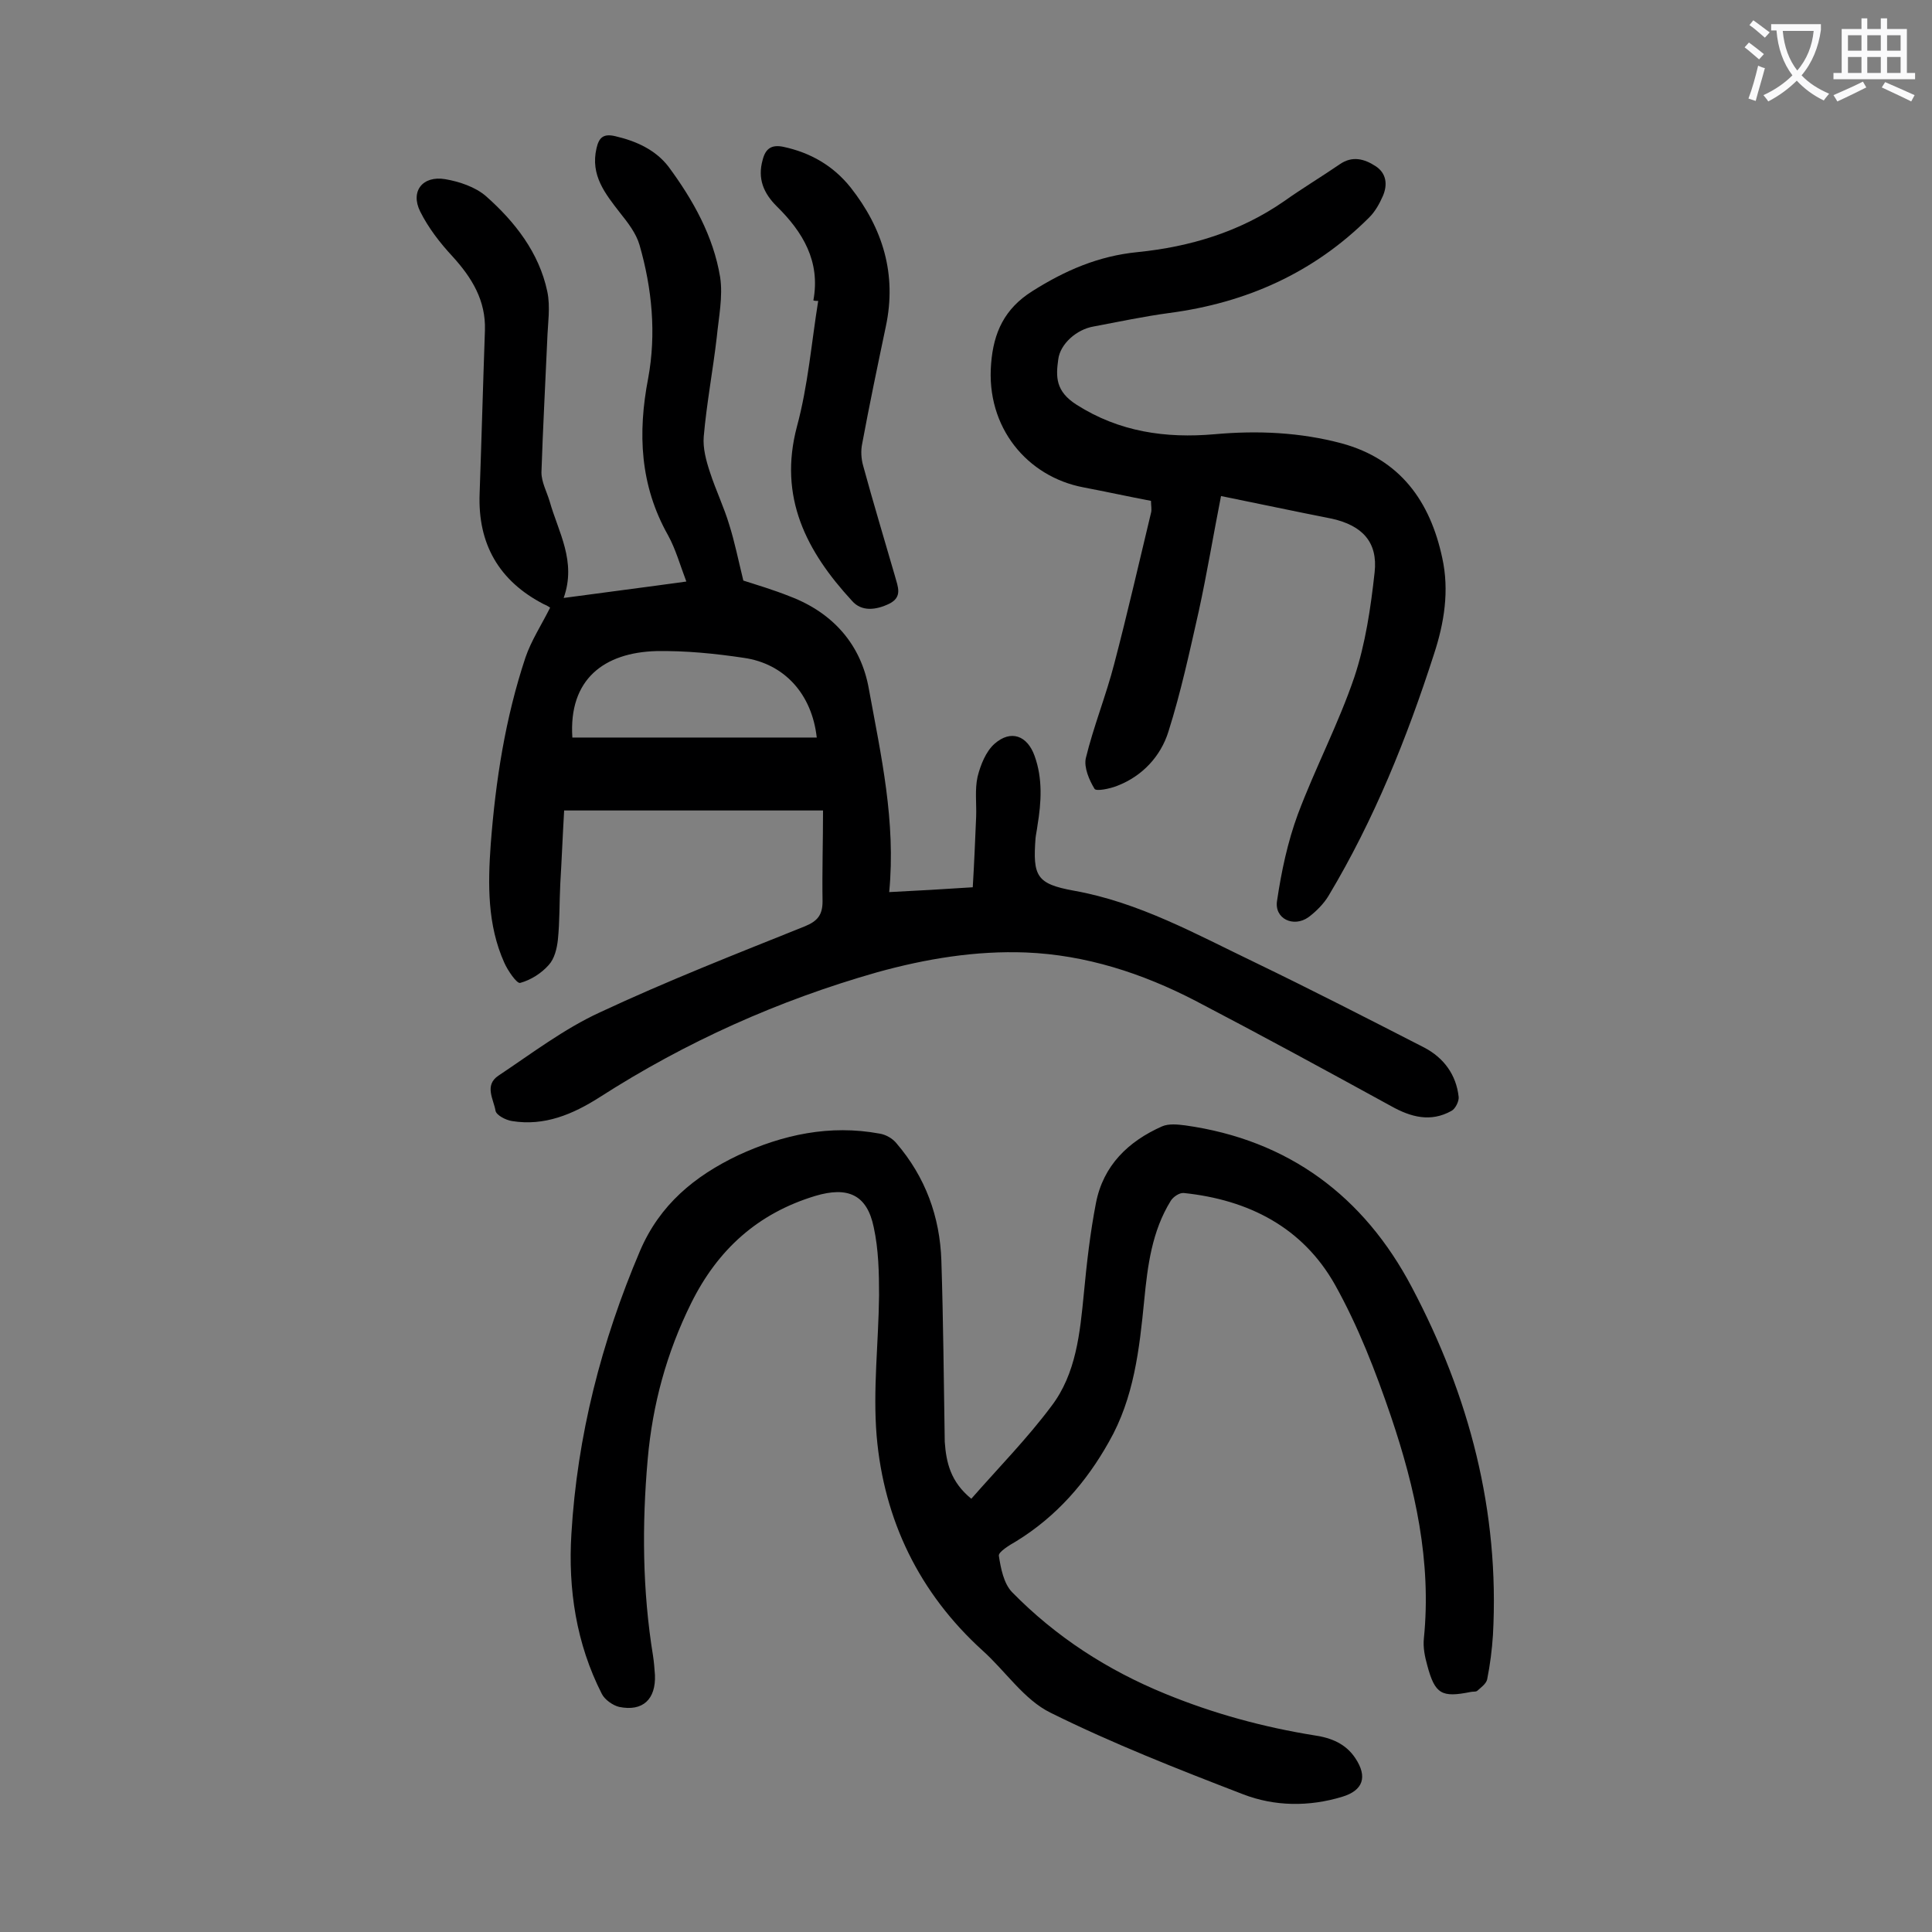 <svg enable-background="new 0 0 400 400" viewBox="0 0 400 400" xmlns="http://www.w3.org/2000/svg"><rect x="0" y="0" width="400" height="400" fill="#808080" stroke="none"/><g fill="#000001"><path d="m170.4 167.8c-17.7 0-35.4 0-53.6 0-.3 5.1-.5 10.2-.8 15.2-.2 3.9-.1 7.7-.5 11.6-.2 1.8-.7 3.9-1.9 5.2-1.5 1.7-3.7 3.1-5.9 3.7-.7.2-2.6-2.6-3.3-4.2-3.5-7.8-3.4-16.2-2.8-24.5 1-13.1 3-26.1 7.2-38.7 1.2-3.5 3.3-6.7 5.1-10.3.1.1-.5-.4-1.3-.7-9.3-4.8-13.7-12.5-13.3-22.9.4-11.3.7-22.5 1.1-33.8.2-6.2-2.7-10.9-6.7-15.3-2.6-2.8-5-5.9-6.7-9.3-2.1-4.2.5-7.5 5.2-6.7 2.9.5 6.2 1.6 8.4 3.5 6 5.3 11 11.7 12.7 19.7.7 3.2.1 6.8 0 10.1-.4 9.1-.9 18.3-1.2 27.4 0 2 1.1 4 1.7 6 1.8 6.4 5.6 12.4 2.9 20 8.8-1.2 16.8-2.2 25.4-3.4-1.3-3.4-2.2-6.7-3.8-9.6-5.8-10.3-6.3-21.1-4.1-32.5 1.7-9.2.8-18.6-1.8-27.6-.7-2.4-2.4-4.6-4-6.6-3.1-4-6.2-7.8-4.9-13.4.5-2.2 1.4-3.1 3.9-2.5 4.3 1 8.3 2.8 11 6.3 5.1 6.9 9.3 14.4 10.7 22.9.6 4-.3 8.3-.7 12.4-.8 6.9-2.1 13.7-2.7 20.6-.2 2.4.5 5 1.3 7.4 1.2 3.7 2.9 7.2 4 10.9 1.1 3.5 1.8 7 2.9 11.5 2.5.8 6.2 1.9 9.7 3.3 8.9 3.4 14.7 10 16.3 19.2 2.5 13.7 5.6 27.3 4.2 42 5.9-.3 11.3-.6 17.3-1 .3-5 .5-9.8.7-14.6.1-2.8-.3-5.6.3-8.3.6-2.4 1.7-5.2 3.5-6.8 3.4-3 6.8-1.7 8.3 2.5 1.7 4.7 1.4 9.6.6 14.4-.1.9-.3 1.7-.4 2.6-.6 7.9.2 9.5 7.9 10.9 13.5 2.4 25.3 9 37.4 14.8 11.8 5.7 23.5 11.7 35.2 17.7 4 2.1 6.6 5.6 7.1 10.2.1.9-.7 2.5-1.5 2.9-4.3 2.4-8.4 1.3-12.5-1-13.5-7.4-26.9-14.7-40.5-21.8-11-5.7-22.7-9.5-35.1-10-10.4-.4-20.7 1.3-30.8 4.1-20.4 5.8-39.6 14.4-57.5 25.9-5.5 3.5-11.4 6-18.1 4.9-1.3-.2-3.2-1.2-3.4-2.1-.4-2.4-2.4-5.3.6-7.3 6.9-4.6 13.6-9.7 21-13.1 13.9-6.5 28.2-12.1 42.4-17.8 2.7-1.1 3.7-2.4 3.7-5.2-.1-6.2.1-12.4.1-18.8zm-1.3-15.1c-1-9-6.7-15.3-15.1-16.5-6-.9-12.1-1.5-18.1-1.4-10.8.3-18.2 5.8-17.4 17.9z"/><path d="m201.1 310.3c5.7-6.5 11.6-12.5 16.6-19.2 5.1-6.7 5.9-15.1 6.7-23.3.6-6.3 1.3-12.5 2.5-18.7 1.5-7.8 6.7-12.8 13.7-15.9 1.4-.6 3.2-.4 4.8-.2 21.4 3 37 14.7 46.9 33.5 11.9 22.5 18.2 46.4 16.8 72-.2 3.1-.6 6.2-1.2 9.2-.2.9-1.3 1.7-2.1 2.4-.3.2-.9.1-1.3.2-6 1.2-7.4.5-9-5.5-.5-1.8-.9-3.7-.7-5.6 1.6-15.9-1.8-31.1-6.8-45.9-3.2-9.4-6.8-18.7-11.6-27.3-6.7-11.9-17.9-17.6-31.3-19-.9-.1-2.2.8-2.7 1.6-3.9 6.3-4.8 13.4-5.5 20.6-1 10.1-2.1 20.2-7.3 29.3-4.7 8.4-10.9 15.5-19.2 20.6-1.4.8-3.7 2.2-3.6 3 .4 2.6 1 5.7 2.7 7.5 9.1 9.3 19.8 16.2 31.8 21.1 10 4.1 20.3 6.9 30.9 8.6 3.4.5 6.4 1.7 8.4 4.7 2.6 3.9 1.6 6.7-2.7 8-6.9 2.1-14 2-20.5-.5-13.5-5.2-27-10.5-39.9-16.9-5.5-2.7-9.3-8.6-14.1-12.9-13.1-11.9-20.4-27-21.9-44.4-.8-9.6.4-19.4.5-29.1 0-4.7-.1-9.5-1.1-14.1-1.4-6.8-5.4-8.5-12.1-6.5-11.9 3.6-20.2 11.1-25.7 22.2-5.1 10.3-8 21-9 32.3-1.2 13.6-1.1 27.2 1.1 40.7.2 1.3.3 2.6.4 4 .2 5-2.5 7.6-7.4 6.6-1.3-.3-3-1.5-3.6-2.7-5.3-10.4-7-21.7-6.3-33.1 1.2-20.3 6.2-39.8 14.2-58.6 4.1-9.6 11.3-15.5 20.3-19.8 9.3-4.3 19-6.4 29.3-4.5 1.3.2 2.7 1 3.5 2 6 7 9 15.2 9.3 24.3.4 12.5.5 25 .7 37.5.3 4.3 1.2 8.3 5.5 11.8z"/><path d="m252.8 102.7c-1.6 8.1-2.9 16-4.6 23.8-1.9 8.4-3.7 16.8-6.3 25-1.6 5.1-5.4 9.2-10.6 11.2-1.5.6-4.4 1.2-4.7.6-1.1-1.8-2.2-4.4-1.8-6.3 1.6-6.6 4.2-13 5.9-19.6 2.7-10.3 5.1-20.8 7.6-31.2.2-.7 0-1.5 0-2.5-4.7-.9-9.3-1.9-14-2.8-11.6-2.2-20.2-12.4-19.1-25.6.5-6.5 2.8-11.4 8.5-15 6.8-4.3 13.7-7.3 21.8-8.1 10.9-1.1 21.2-4.2 30.3-10.5 3.8-2.7 7.8-5.1 11.6-7.7 2.6-1.8 5.1-1.1 7.4.4s2.5 3.9 1.5 6.2c-.7 1.6-1.6 3.2-2.8 4.4-11.5 11.5-25.5 17.7-41.4 19.8-5.2.7-10.4 1.8-15.7 2.8-3.5.6-6.9 3.6-7.3 6.8-.5 3.6-.6 6.6 3.8 9.4 8.8 5.6 18.4 7 28.6 6.1 8.9-.8 17.7-.4 26.3 1.9 12.1 3.3 18.3 12 20.8 23.7 1.5 6.8.4 13.5-1.7 19.9-5.6 17.4-12.4 34.3-21.8 50-1 1.7-2.6 3.3-4.2 4.5-3.1 2.2-7.1.3-6.5-3.4.9-6.1 2.2-12.2 4.3-17.9 3.6-9.6 8.4-18.7 11.7-28.4 2.3-6.9 3.4-14.4 4.2-21.7.7-6.3-2.6-9.7-8.8-11.1-7.6-1.5-15.1-3.1-23-4.7z"/><path d="m168.4 62.2c1.5-8.1-2.2-14.2-7.6-19.5-2.7-2.7-4-5.7-2.9-9.6.6-2.4 1.9-3.2 4.3-2.7 5.6 1.2 10.3 3.9 13.9 8.4 6.7 8.5 9.6 18 7.3 28.8-1.7 8.1-3.4 16.2-4.9 24.3-.3 1.4-.2 3.1.2 4.5 2.1 7.7 4.4 15.3 6.6 22.9.6 2.2 1.6 4.3-1.2 5.7-2.7 1.3-5.7 1.7-7.7-.6-9.4-10.2-15.3-21.4-11.4-36.1 2.3-8.5 3-17.3 4.4-26-.3 0-.7 0-1-.1z"/></g><path d="m362.1 8.8c1.1.8 2.1 1.6 3.1 2.4l-1 1.1c-1.3-1.1-2.3-2-3-2.5zm1.9 4.8c.5.2.9.4 1.4.5-.6 2.3-1.3 4.5-1.9 6.8l-1.5-.5c.8-2.1 1.4-4.3 2-6.8zm-1-9.4c1.3.9 2.4 1.8 3.4 2.5l-1 1.1c-1.4-1.2-2.4-2.1-3.2-2.6zm3.7 2.2v-1.4h10.3v1.2c-.5 3.6-1.8 6.8-4 9.4 1.5 1.6 3.4 2.8 5.7 3.8-.3.4-.7.8-1.1 1.4-2.3-1.1-4.1-2.5-5.6-4.1-1.6 1.6-3.6 3.1-5.9 4.3-.3-.5-.7-.9-1-1.3 2.4-1.1 4.4-2.5 6-4.1-1.9-2.5-3-5.6-3.3-9.3h-1.1zm8.8 0h-6.4c.3 3.3 1.3 6 3 8.2 2-2.3 3.1-5.1 3.4-8.2z" fill="#fafafb"/><path d="m385.3 3.8h1.3v2.2h2.8v-2.2h1.3v2.2h4.1v9.1h1.7v1.3h-16.9v-1.3h1.7v-9.1h4.1v-2.2zm.4 13.1.7 1.2c-1.8.9-3.8 1.9-6 2.9-.2-.4-.5-.8-.8-1.3 2.3-1 4.3-1.9 6.1-2.8zm-3.1-6.4h2.8v-3.2h-2.8zm0 4.6h2.8v-3.3h-2.8zm4-4.6h2.8v-3.2h-2.8zm0 4.6h2.8v-3.3h-2.8zm3.7 1.9c2.1.9 4.1 1.8 6.1 2.7l-.7 1.3c-2.2-1.1-4.2-2-6.1-2.9zm3.2-9.7h-2.8v3.2h2.8zm-2.8 7.8h2.8v-3.3h-2.8z" fill="#fafafb"/></svg>